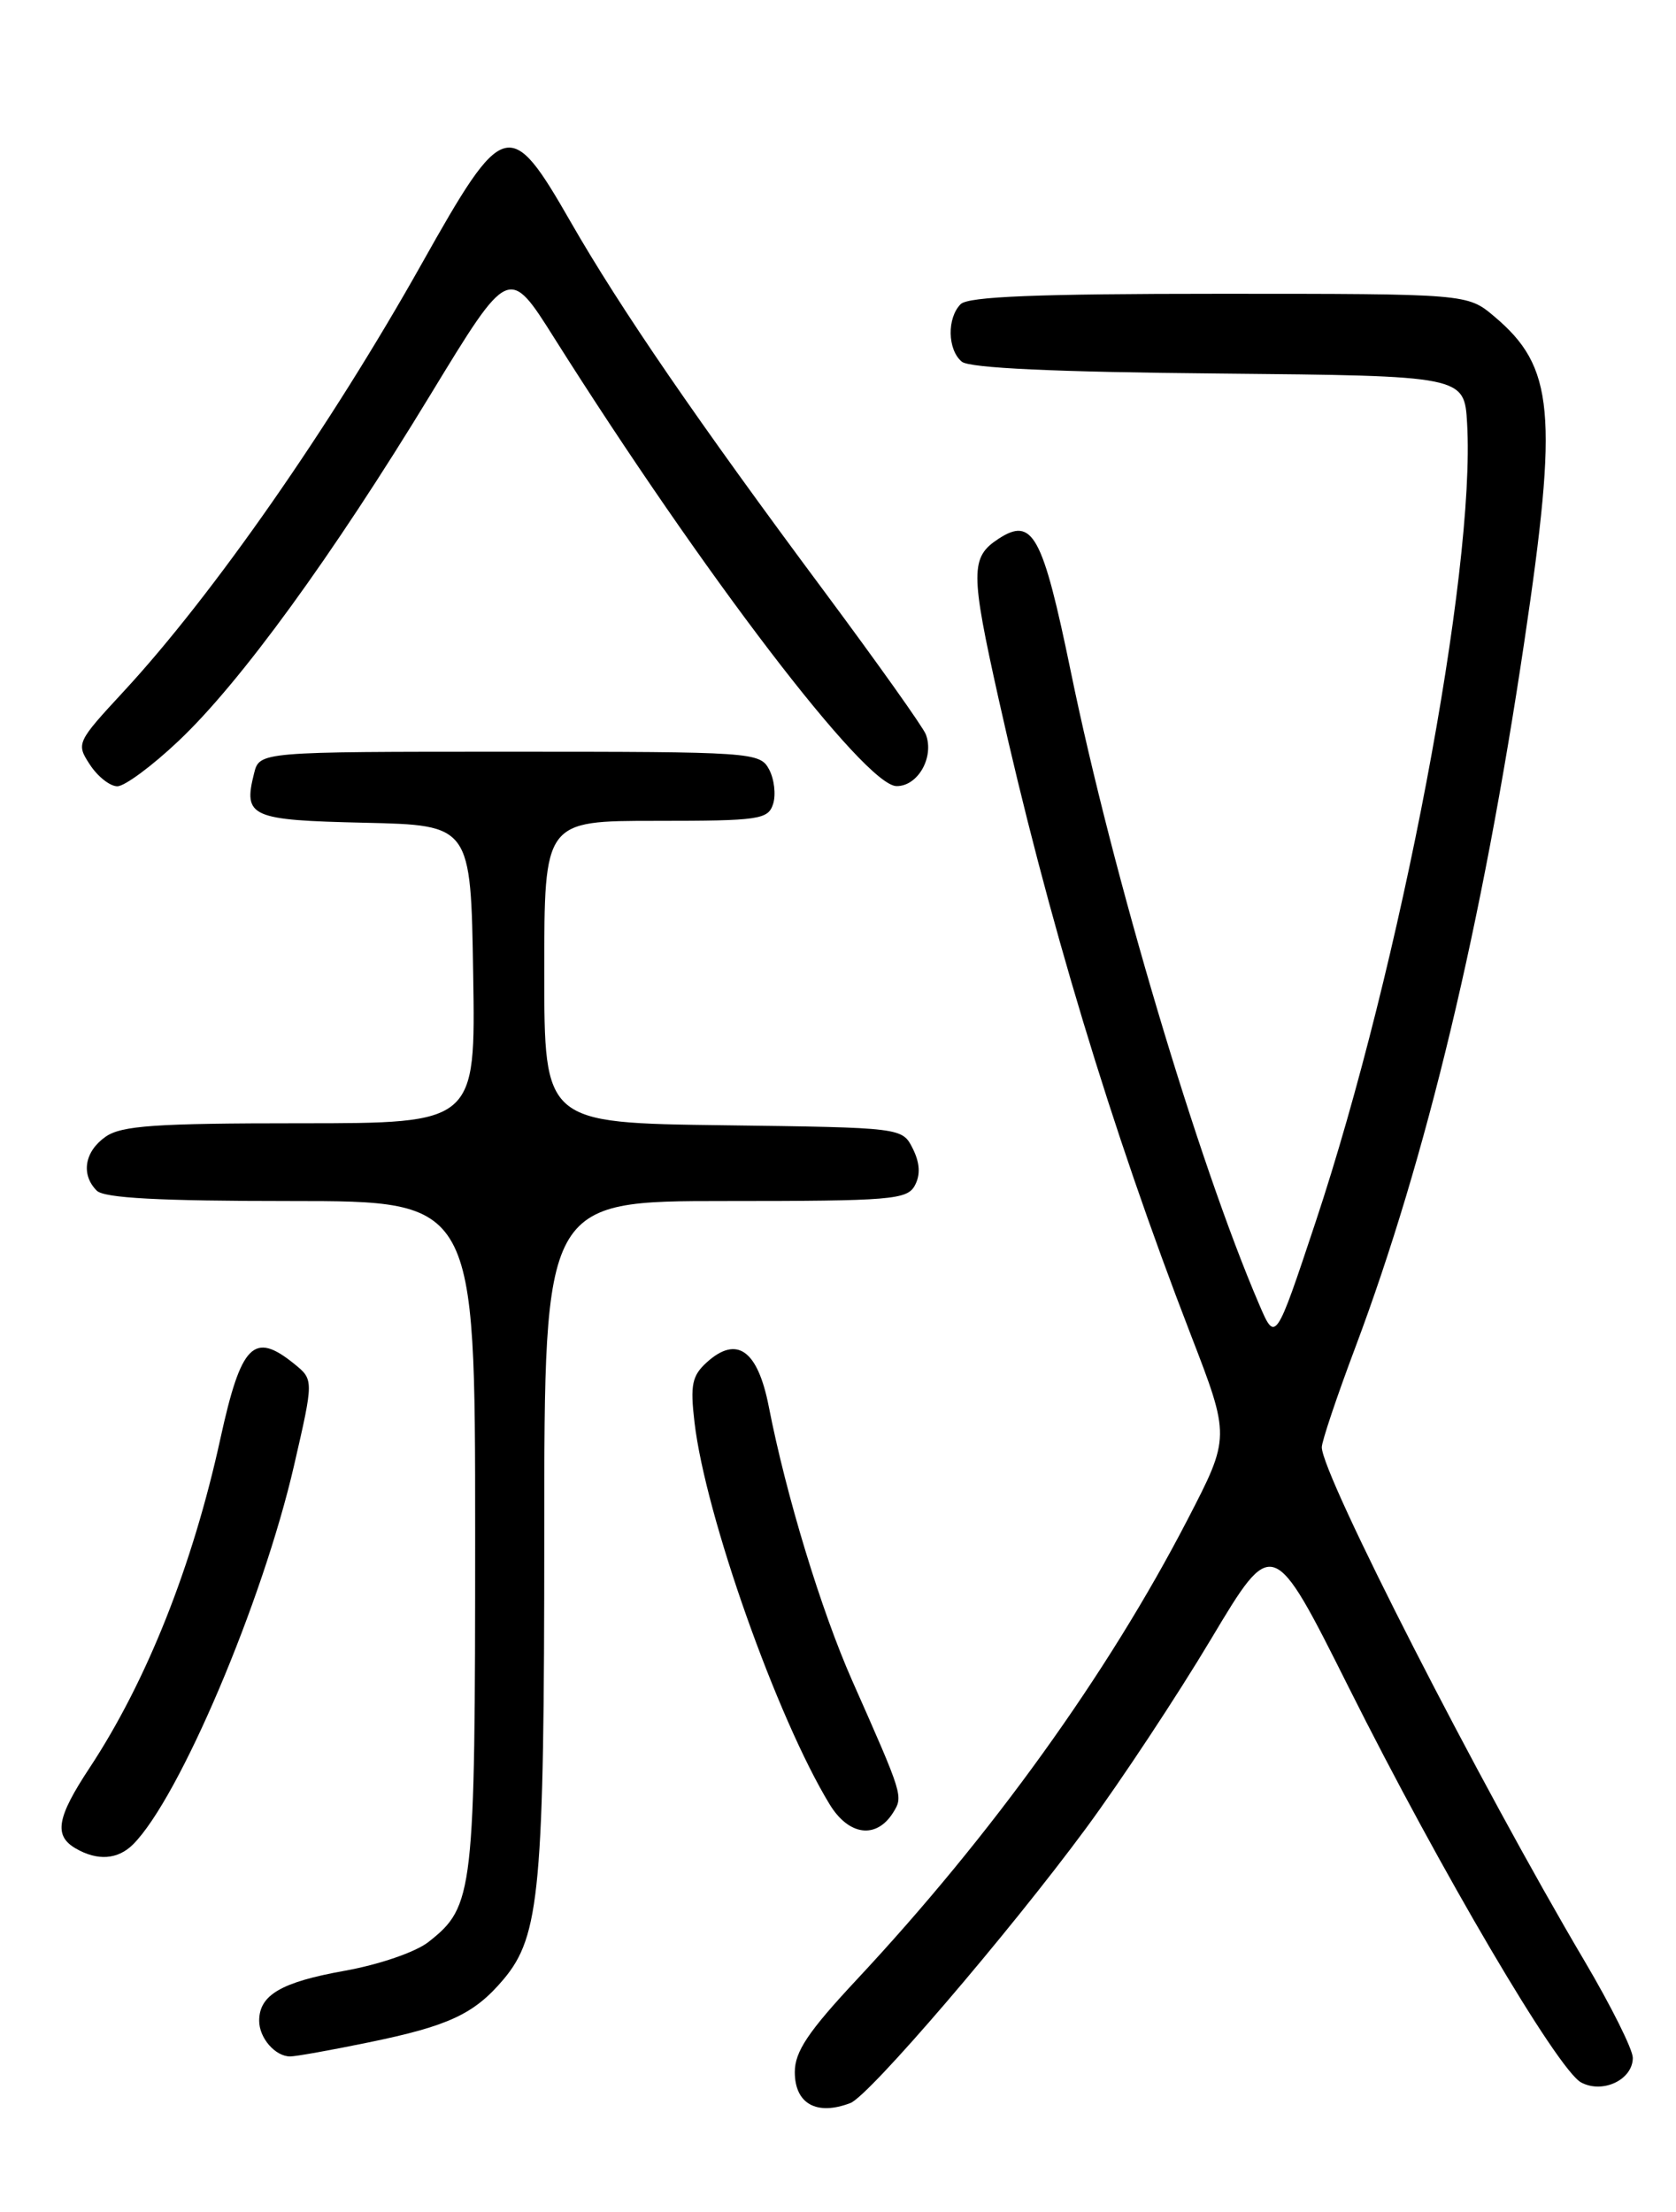 <?xml version="1.0" encoding="UTF-8" standalone="no"?>
<!DOCTYPE svg PUBLIC "-//W3C//DTD SVG 1.1//EN" "http://www.w3.org/Graphics/SVG/1.1/DTD/svg11.dtd" >
<svg xmlns="http://www.w3.org/2000/svg" xmlns:xlink="http://www.w3.org/1999/xlink" version="1.1" viewBox="0 0 194 256">
 <g >
 <path fill="currentColor"
d=" M 98.44 243.39 C 100.62 242.55 116.77 223.71 125.73 211.56 C 129.76 206.09 136.27 196.24 140.19 189.68 C 147.33 177.74 147.33 177.74 156.13 195.31 C 166.75 216.52 180.31 239.56 183.02 241.01 C 185.52 242.35 189.00 240.69 189.00 238.16 C 189.00 237.19 186.48 232.15 183.41 226.95 C 171.33 206.52 153.00 170.69 153.00 167.49 C 153.00 166.82 154.75 161.60 156.90 155.89 C 165.11 134.01 171.55 107.14 176.44 74.28 C 180.39 47.73 179.90 42.46 172.96 36.62 C 169.85 34.00 169.85 34.00 141.12 34.00 C 120.12 34.00 112.08 34.32 111.20 35.20 C 109.60 36.80 109.67 40.48 111.33 41.86 C 112.22 42.60 122.16 43.06 141.08 43.23 C 169.50 43.50 169.50 43.50 169.82 49.00 C 170.81 66.07 162.12 111.83 152.28 141.44 C 147.64 155.38 147.64 155.38 145.74 150.94 C 138.65 134.43 128.80 101.33 123.95 77.74 C 120.68 61.87 119.53 59.77 115.56 62.37 C 112.32 64.49 112.32 66.22 115.59 80.88 C 121.23 106.17 128.62 130.63 137.81 154.41 C 142.41 166.31 142.41 166.31 137.45 175.89 C 128.22 193.72 114.81 212.37 99.14 229.14 C 93.55 235.13 92.00 237.44 92.00 239.81 C 92.00 243.48 94.53 244.89 98.44 243.39 Z  M 42.64 236.38 C 51.96 234.47 54.90 233.09 58.29 229.07 C 62.50 224.06 63.00 218.63 63.00 177.45 C 63.00 139.00 63.00 139.00 83.96 139.00 C 103.19 139.00 105.01 138.85 105.90 137.19 C 106.56 135.96 106.48 134.59 105.66 132.94 C 104.44 130.50 104.44 130.50 83.72 130.23 C 63.00 129.96 63.00 129.96 63.00 112.48 C 63.00 95.00 63.00 95.00 75.93 95.00 C 87.90 95.00 88.91 94.85 89.49 93.04 C 89.83 91.96 89.62 90.16 89.02 89.04 C 87.96 87.06 87.09 87.00 58.98 87.00 C 30.04 87.00 30.04 87.00 29.41 89.50 C 28.14 94.55 28.96 94.92 42.21 95.22 C 54.50 95.50 54.50 95.50 54.77 112.75 C 55.05 130.00 55.05 130.00 34.75 130.00 C 17.99 130.00 14.06 130.27 12.22 131.56 C 9.78 133.27 9.34 135.94 11.20 137.80 C 12.06 138.66 18.47 139.00 33.70 139.00 C 55.00 139.00 55.00 139.00 55.00 177.53 C 55.00 219.22 54.84 220.62 49.60 224.75 C 48.09 225.93 43.89 227.37 39.87 228.09 C 32.55 229.40 30.00 230.89 30.00 233.87 C 30.00 235.87 31.86 238.00 33.59 238.00 C 34.25 238.00 38.32 237.27 42.64 236.38 Z  M 15.41 213.45 C 20.76 208.09 30.40 185.41 34.04 169.59 C 36.32 159.68 36.32 159.68 34.05 157.84 C 29.37 154.05 27.91 155.54 25.51 166.50 C 22.29 181.23 16.98 194.58 10.37 204.60 C 6.57 210.35 6.21 212.44 8.75 213.92 C 11.28 215.39 13.63 215.23 15.41 213.45 Z  M 103.38 209.78 C 104.56 207.88 104.56 207.86 98.64 194.50 C 95.04 186.36 91.00 173.09 88.99 162.80 C 87.71 156.25 85.30 154.52 81.82 157.66 C 80.10 159.22 79.88 160.28 80.39 164.61 C 81.65 175.42 89.94 198.82 96.03 208.82 C 98.25 212.46 101.44 212.87 103.38 209.78 Z  M 20.67 85.75 C 27.81 79.01 38.44 64.40 49.85 45.64 C 58.90 30.77 58.90 30.77 64.17 39.14 C 81.43 66.48 100.12 90.95 103.78 90.98 C 106.25 91.00 108.16 87.63 107.17 85.00 C 106.86 84.17 101.58 76.75 95.45 68.50 C 80.79 48.80 71.82 35.73 66.06 25.69 C 59.02 13.42 58.31 13.62 48.83 30.50 C 38.23 49.38 24.66 68.85 14.30 80.04 C 8.87 85.91 8.80 86.05 10.41 88.50 C 11.31 89.88 12.74 91.00 13.58 91.00 C 14.43 91.00 17.62 88.64 20.67 85.75 Z "/>
</g>
</svg>